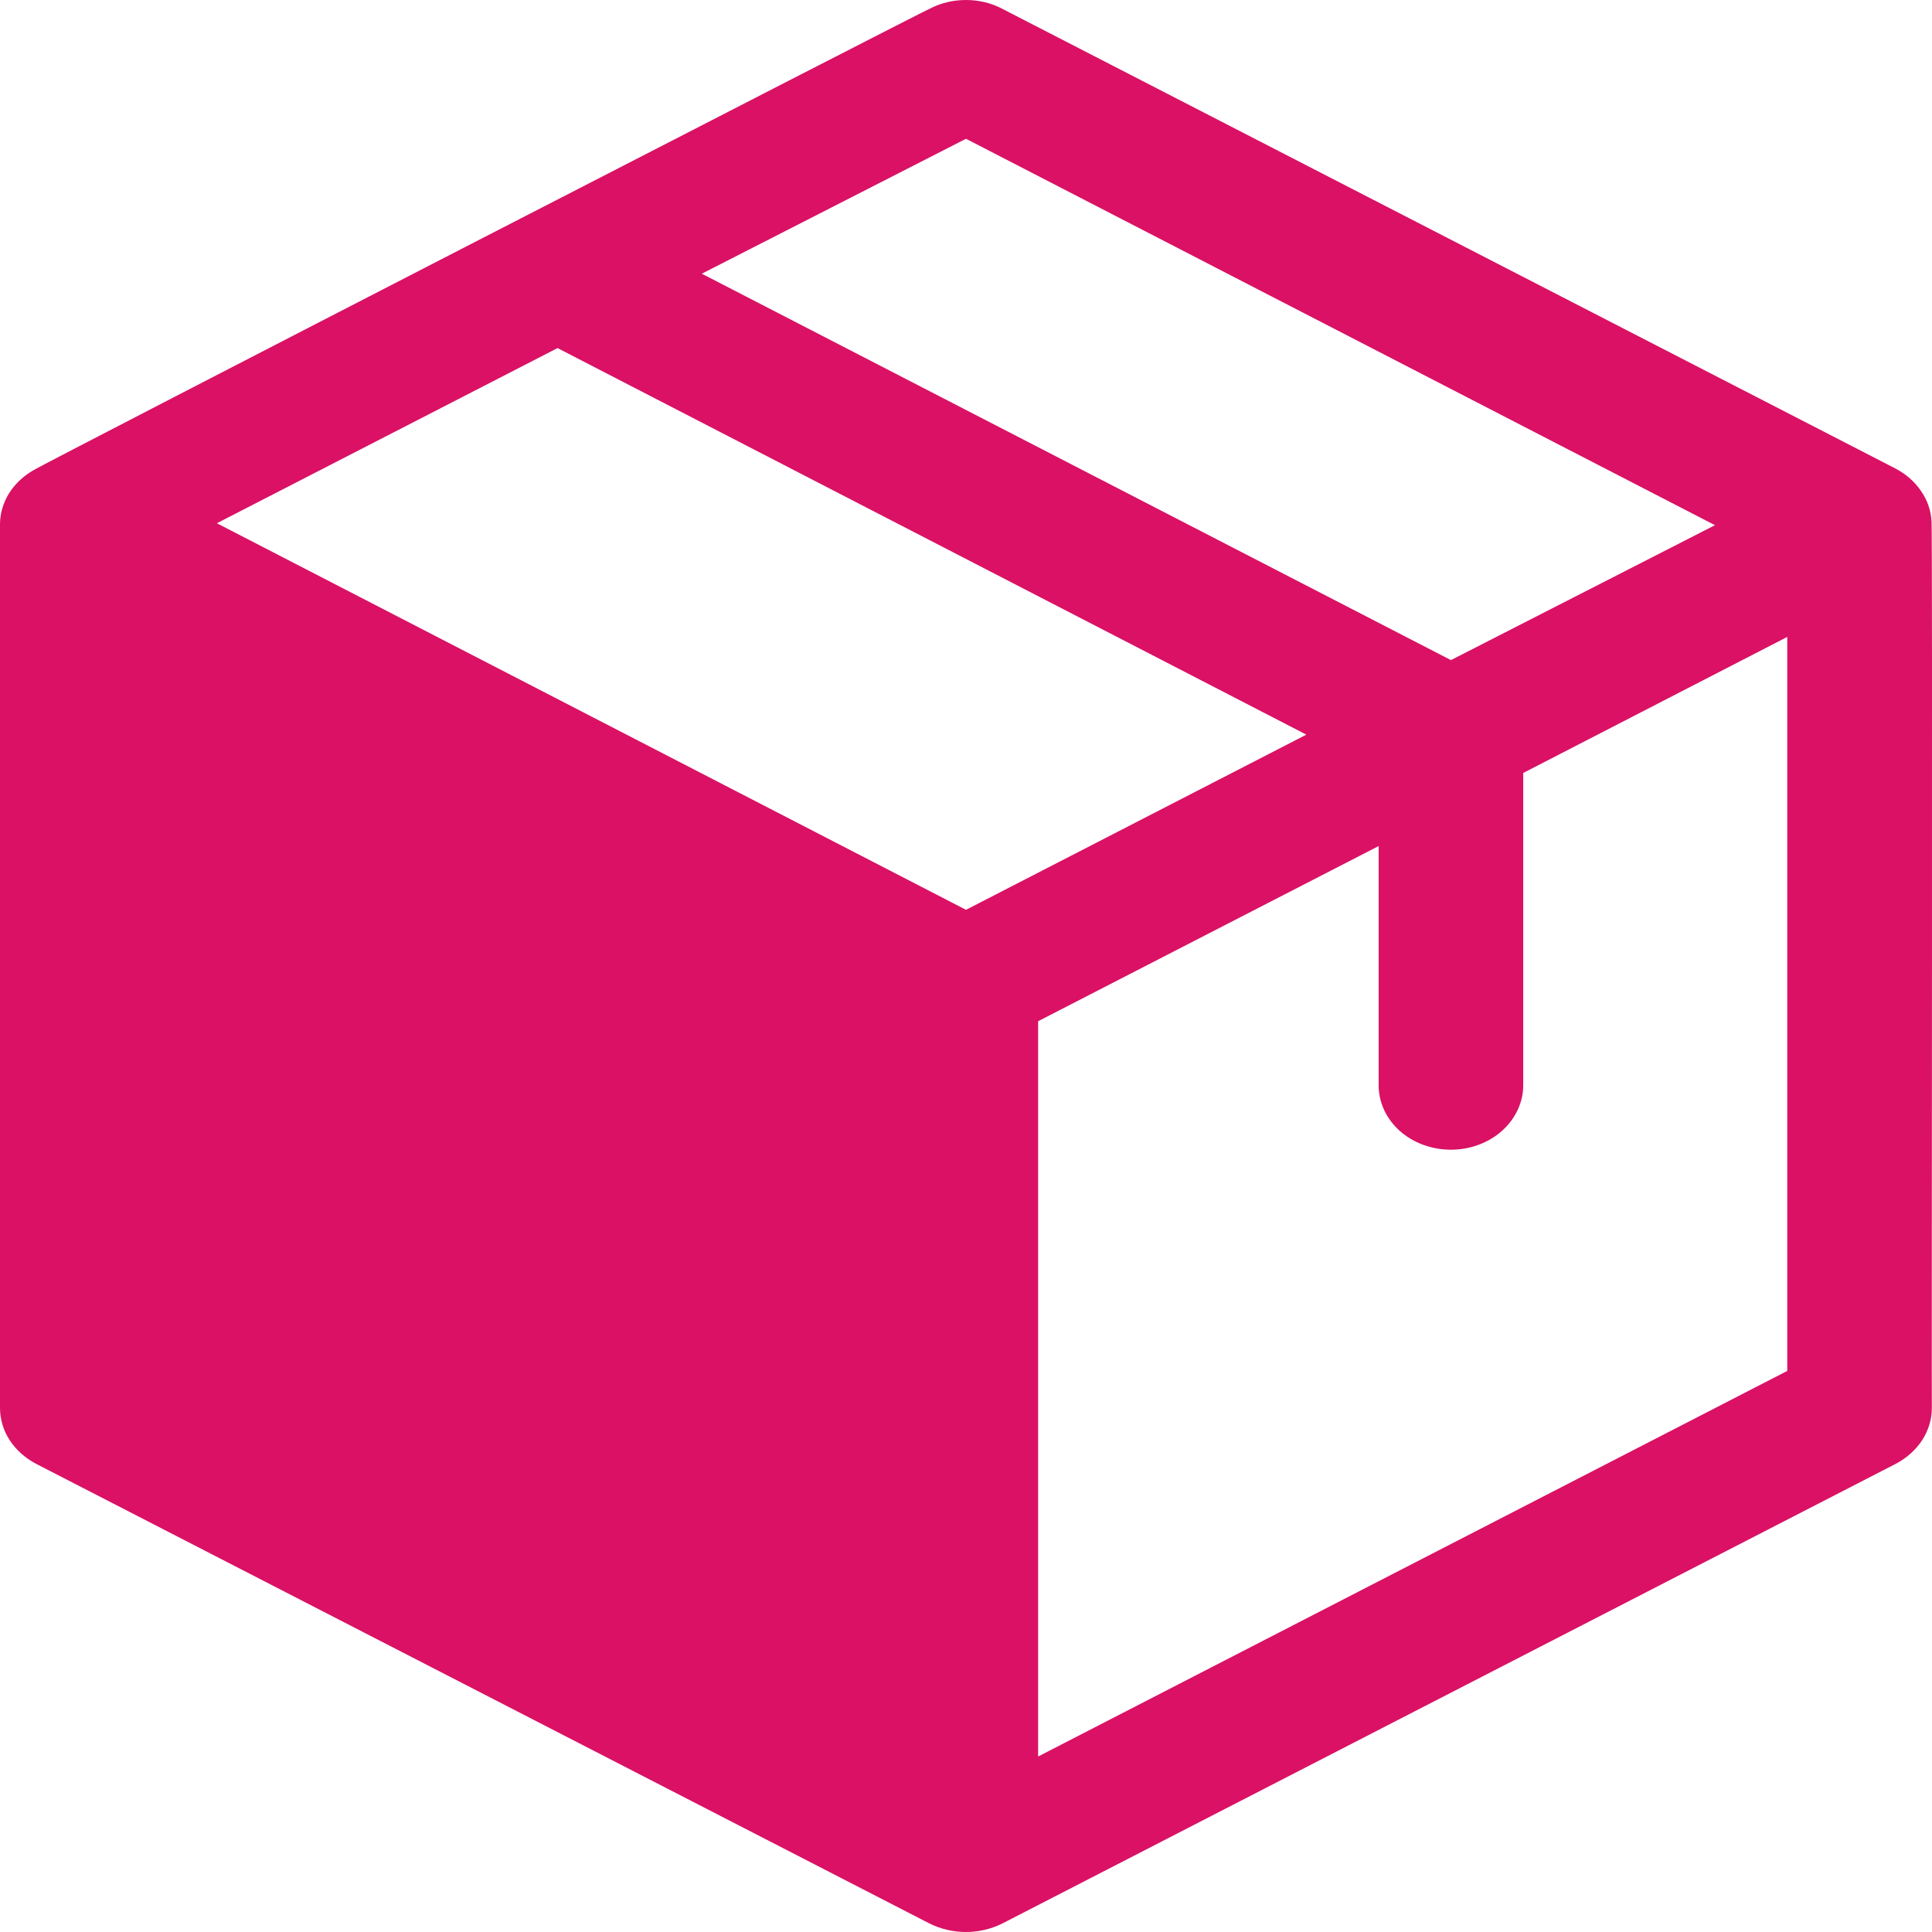 <svg width="12" height="12" viewBox="0 0 12 12" fill="none" xmlns="http://www.w3.org/2000/svg">
<path d="M11.997 3.24C11.994 3.173 11.972 3.107 11.932 3.05C11.893 2.992 11.838 2.944 11.773 2.91L6.224 0.054C6.156 0.018 6.078 0 6 0C5.921 0 5.843 0.018 5.775 0.054C5.762 0.054 0.22 2.906 0.209 2.92C0.145 2.956 0.093 3.006 0.056 3.064C0.02 3.123 0 3.189 0 3.256V8.745C8.08025e-05 8.816 0.021 8.885 0.06 8.945C0.1 9.006 0.156 9.056 0.224 9.092L5.775 11.948C5.844 11.982 5.921 12 6 12C6.078 12 6.155 11.982 6.224 11.948L11.775 9.092C11.843 9.056 11.899 9.006 11.939 8.945C11.978 8.885 11.999 8.816 11.999 8.745C11.997 8.729 12.004 3.254 11.997 3.24ZM6 0.862L10.652 3.262L9.012 4.1L4.359 1.7L6 0.862ZM6 5.651L1.347 3.25L3.463 2.162L8.114 4.563L6 5.651ZM11.101 8.515L6.448 10.91V6.343L8.563 5.255V6.741C8.563 6.847 8.61 6.949 8.694 7.024C8.778 7.099 8.893 7.141 9.012 7.141C9.131 7.141 9.245 7.099 9.329 7.024C9.413 6.949 9.461 6.847 9.461 6.741V4.801L11.101 3.956V8.515Z" fill="#DA1165"/>
</svg>
